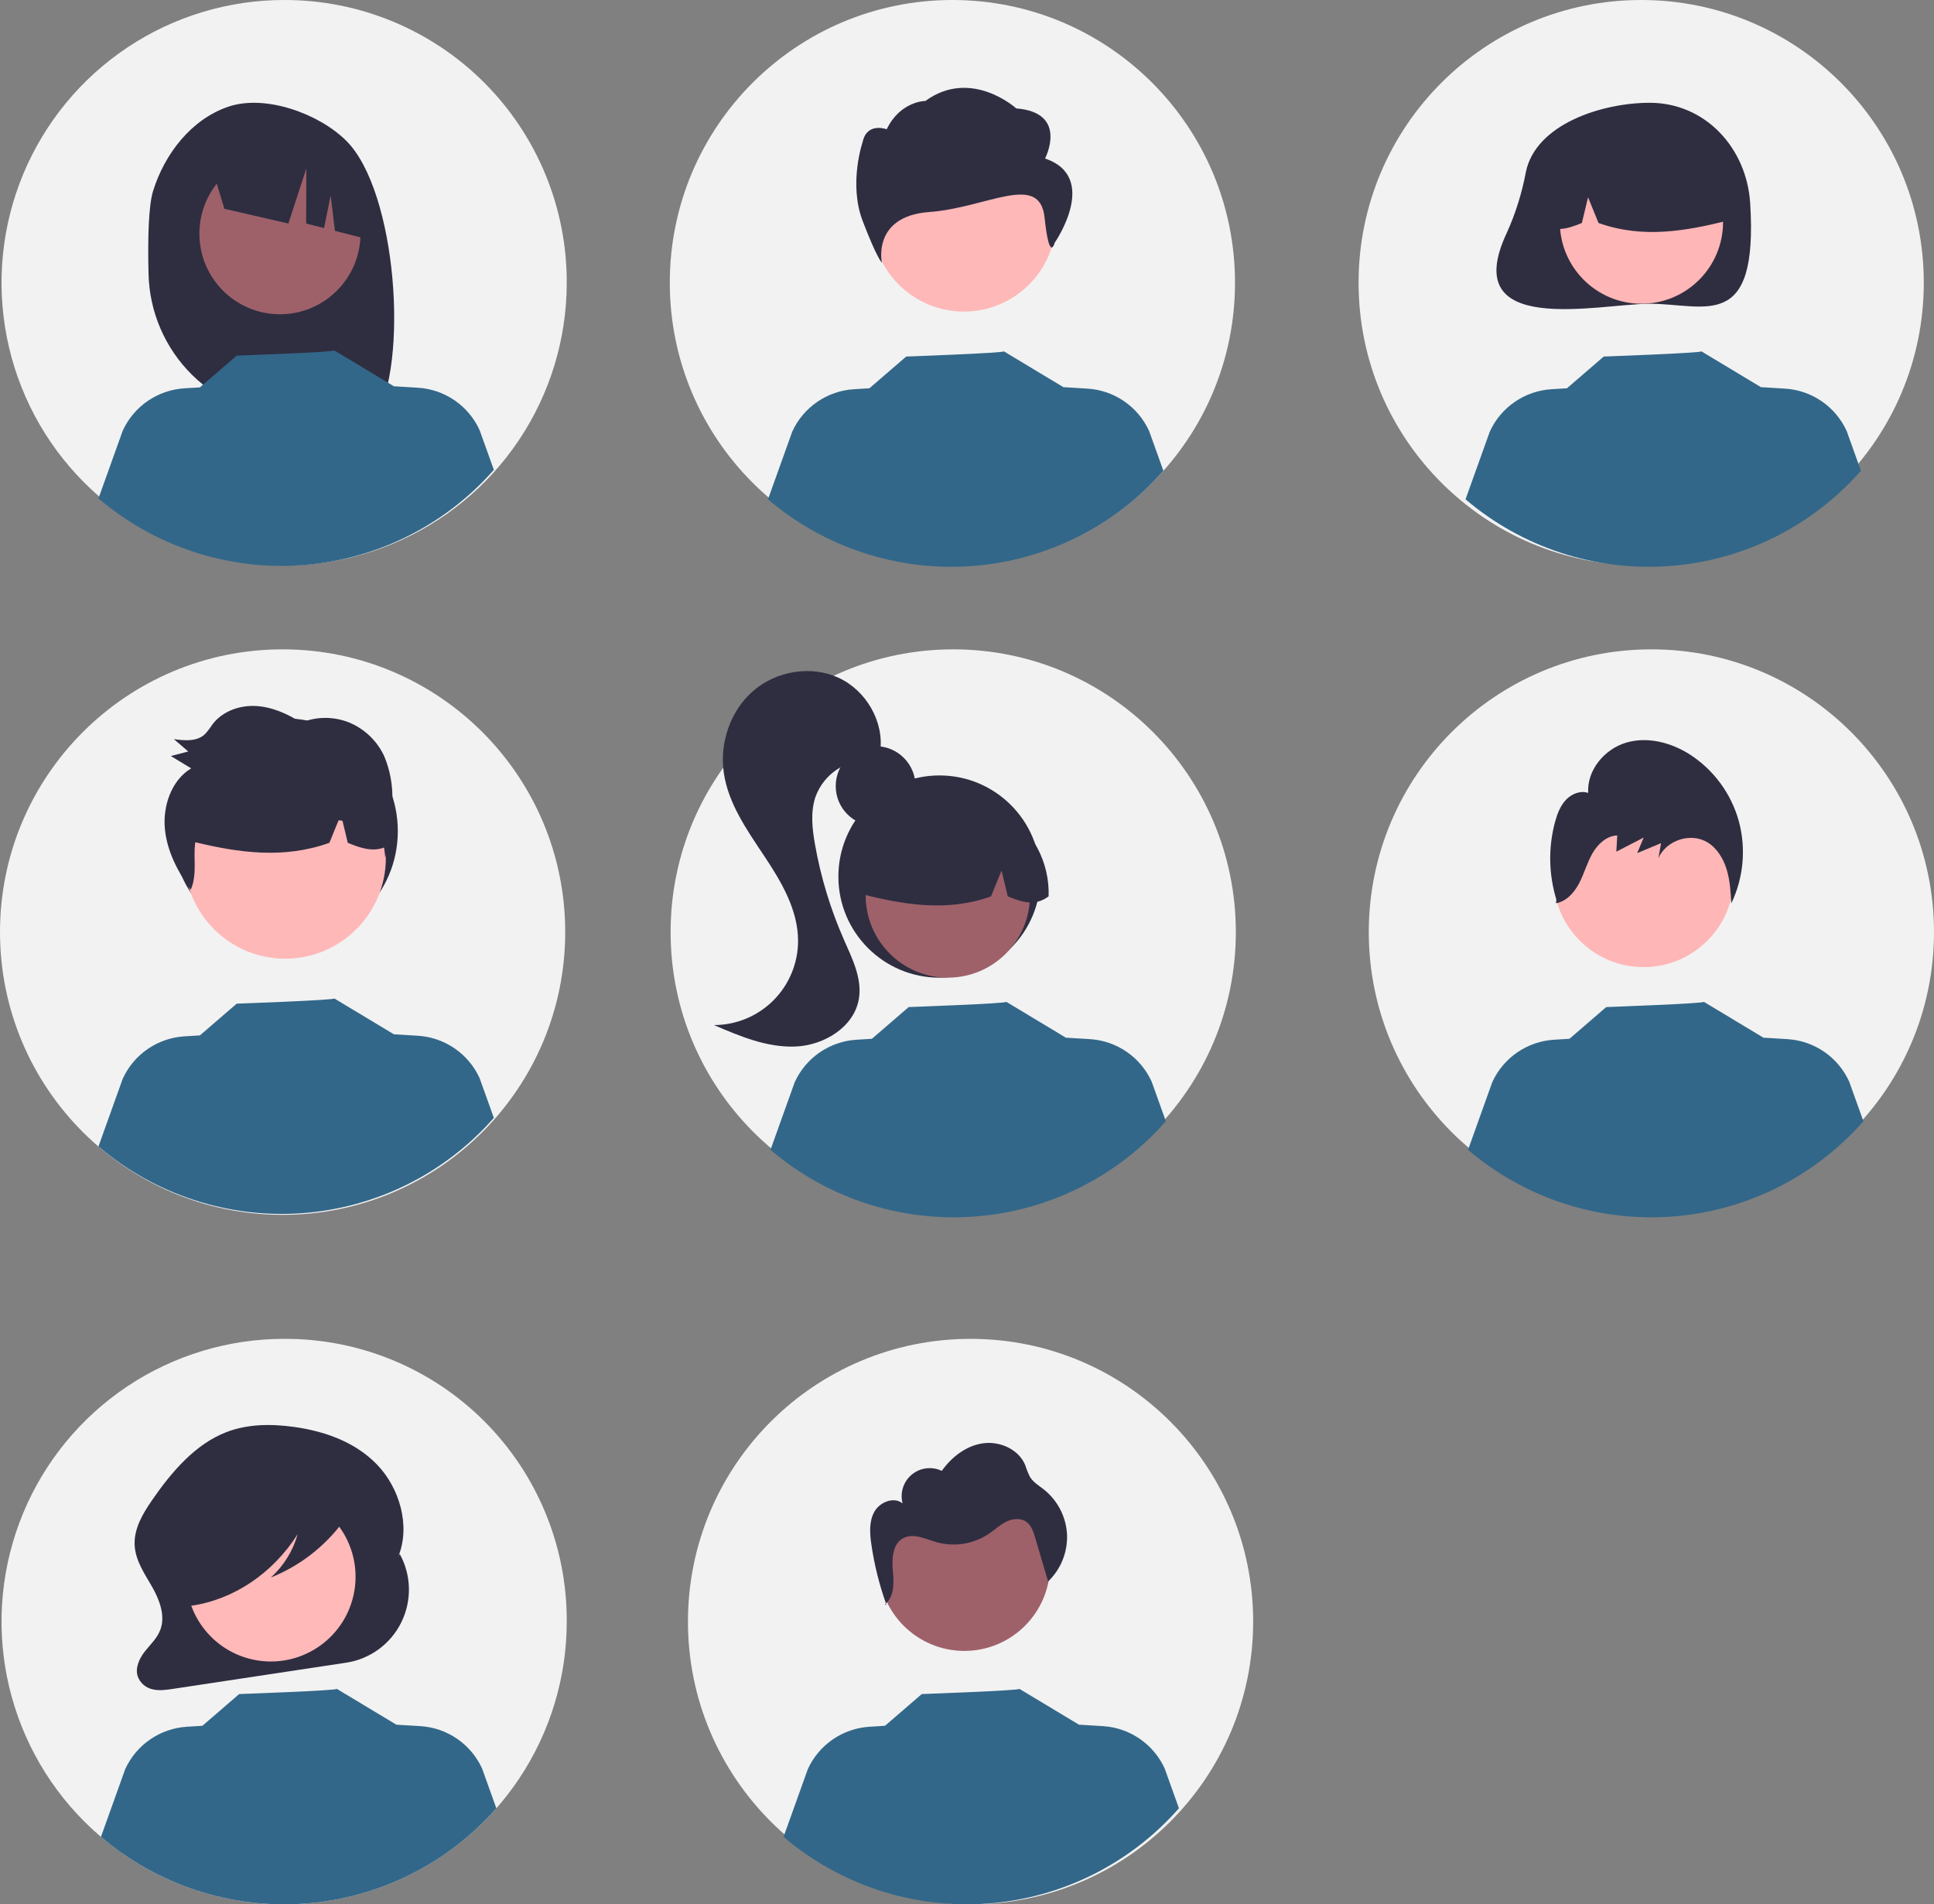 <svg width="324" height="319" viewBox="0 0 324 319" fill="none" xmlns="http://www.w3.org/2000/svg">
    <rect x="0" y="0" width="324" height="319" fill="#808080" stroke="none"/>
    <g clip-path="url(#clip0_217_946)">
        <path d="M47.345 203.5C73.492 203.5 94.689 182.295 94.689 156.137C94.689 129.979 73.492 108.775 47.345 108.775C21.197 108.775 0 129.979 0 156.137C0 182.295 21.197 203.5 47.345 203.5Z" fill="#F2F2F2"/>
        <path d="M47.768 158.112C58.194 158.112 66.647 149.656 66.647 139.225C66.647 128.794 58.194 120.338 47.768 120.338C37.341 120.338 28.888 128.794 28.888 139.225C28.888 149.656 37.341 158.112 47.768 158.112Z" fill="#2F2E41"/>
        <path d="M94.946 47.447C94.929 56.814 92.136 65.966 86.92 73.746C81.704 81.525 74.299 87.582 65.642 91.152C56.984 94.721 47.463 95.642 38.282 93.799C29.102 91.955 20.674 87.429 14.064 80.793C7.455 74.158 2.961 65.711 1.15 56.52C-0.66 47.329 0.294 37.808 3.893 29.16C7.491 20.512 13.573 13.126 21.368 7.935C29.163 2.745 38.321 -0.017 47.685 7.44712e-05C53.907 -0.005 60.069 1.22 65.816 3.605C71.563 5.989 76.782 9.487 81.174 13.896C85.566 18.305 89.043 23.538 91.407 29.296C93.77 35.054 94.973 41.222 94.946 47.447Z" fill="#F2F2F2"/>
        <path d="M159.692 203.5C185.84 203.5 207.037 182.295 207.037 156.137C207.037 129.979 185.84 108.775 159.692 108.775C133.544 108.775 112.347 129.979 112.347 156.137C112.347 182.295 133.544 203.5 159.692 203.5Z" fill="#F2F2F2"/>
        <path d="M159.554 94.725C185.702 94.725 206.899 73.52 206.899 47.362C206.899 21.205 185.702 0 159.554 0C133.407 0 112.21 21.205 112.21 47.362C112.21 73.52 133.407 94.725 159.554 94.725Z" fill="#F2F2F2"/>
        <path d="M274.944 94.725C301.092 94.725 322.289 73.52 322.289 47.362C322.289 21.205 301.092 0 274.944 0C248.797 0 227.6 21.205 227.6 47.362C227.6 73.52 248.797 94.725 274.944 94.725Z" fill="#F2F2F2"/>
        <path d="M276.655 203.5C302.803 203.5 324 182.295 324 156.137C324 129.979 302.803 108.775 276.655 108.775C250.508 108.775 229.311 129.979 229.311 156.137C229.311 182.295 250.508 203.5 276.655 203.5Z" fill="#F2F2F2"/>
        <path d="M94.946 271.637C94.946 281.005 92.169 290.162 86.967 297.95C81.764 305.739 74.37 311.81 65.719 315.394C57.068 318.979 47.549 319.917 38.365 318.09C29.181 316.262 20.745 311.751 14.123 305.128C7.502 298.504 2.993 290.065 1.166 280.877C-0.66 271.69 0.277 262.167 3.861 253.512C7.444 244.858 13.512 237.461 21.298 232.257C29.084 227.052 38.237 224.275 47.601 224.275C53.826 224.247 59.995 225.453 65.752 227.824C71.509 230.194 76.739 233.682 81.141 238.085C85.543 242.489 89.029 247.721 91.398 253.48C93.768 259.238 94.974 265.41 94.946 271.637Z" fill="#F2F2F2"/>
        <path d="M162.597 319C188.744 319 209.941 297.795 209.941 271.637C209.941 245.48 188.744 224.275 162.597 224.275C136.449 224.275 115.252 245.48 115.252 271.637C115.252 297.795 136.449 319 162.597 319Z" fill="#F2F2F2"/>
        <path d="M25.657 31.956C27.615 25.714 32.067 19.99 38.224 17.88C44.381 15.77 53.397 18.984 58.025 23.599C66.492 32.04 68.558 61.04 62.741 70.204C61.584 70.143 57.592 70.098 56.421 70.054L54.764 64.53V69.999C52.898 69.942 51.018 69.902 49.123 69.88C42.77 69.801 36.695 67.261 32.175 62.794C27.655 58.328 25.042 52.281 24.886 45.927C24.734 39.849 24.886 34.415 25.657 31.956Z" fill="#2F2E41"/>
        <path d="M46.899 52.641C54.351 52.641 60.392 46.598 60.392 39.143C60.392 31.688 54.351 25.645 46.899 25.645C39.447 25.645 33.406 31.688 33.406 39.143C33.406 46.598 39.447 52.641 46.899 52.641Z" fill="#9E616A"/>
        <path d="M35.254 27.289L50.79 19.506C53.966 20.938 56.702 23.194 58.713 26.04C60.724 28.886 61.937 32.218 62.227 35.691L62.614 40.331L56.108 38.674L55.396 32.741L54.291 38.212L51.289 37.447L51.317 28.236L48.313 37.441L37.59 34.976L35.254 27.289Z" fill="#2F2E41"/>
        <path d="M146.691 138.365C150.383 138.365 153.375 135.371 153.375 131.678C153.375 127.985 150.383 124.992 146.691 124.992C142.999 124.992 140.007 127.985 140.007 131.678C140.007 135.371 142.999 138.365 146.691 138.365Z" fill="#2F2E41"/>
        <path d="M157.386 163.775C166.738 163.775 174.319 156.191 174.319 146.835C174.319 137.479 166.738 129.895 157.386 129.895C148.034 129.895 140.452 137.479 140.452 146.835C140.452 156.191 148.034 163.775 157.386 163.775Z" fill="#2F2E41"/>
        <path d="M158.787 163.771C166.387 163.771 172.547 157.608 172.547 150.005C172.547 142.403 166.387 136.24 158.787 136.24C151.187 136.24 145.027 142.403 145.027 150.005C145.027 157.608 151.187 163.771 158.787 163.771Z" fill="#9E616A"/>
        <path d="M168.132 135.973C165.72 134.503 162.959 133.707 160.135 133.67C157.311 133.633 154.529 134.355 152.08 135.761C149.631 137.168 147.604 139.207 146.213 141.665C144.821 144.123 144.114 146.91 144.168 149.734C151.179 151.495 158.546 152.843 166.023 150.156L167.789 145.832L168.83 150.159C171.107 151.09 173.39 151.878 175.673 150.15C175.766 147.333 175.119 144.542 173.795 142.054C172.472 139.566 170.519 137.469 168.132 135.973Z" fill="#2F2E41"/>
        <path d="M140.468 113.526C135.845 111.406 130.046 112.401 126.197 115.725C122.349 119.05 120.519 124.46 121.262 129.493C122.02 134.626 125.14 139.047 128.015 143.366C130.891 147.685 133.7 152.417 133.697 157.606C133.695 161.344 132.211 164.928 129.571 167.573C126.931 170.218 123.35 171.707 119.614 171.714C123.999 173.603 128.576 175.528 133.344 175.304C138.113 175.081 143.112 172.014 143.89 167.302C144.45 163.906 142.785 160.596 141.396 157.447C139.134 152.317 137.499 146.933 136.527 141.411C136.063 138.776 135.761 136.005 136.62 133.471C137.304 131.593 138.573 129.984 140.24 128.882C141.907 127.781 143.884 127.244 145.879 127.352L147.455 125.934C148.156 120.895 145.09 115.646 140.468 113.526Z" fill="#2F2E41"/>
        <path d="M255.622 28.837C254.972 32.329 253.907 35.731 252.448 38.971C244.097 56.645 267.881 50.884 276.38 50.884C285.673 50.884 294.565 55.773 293.207 34.051C292.627 24.773 285.673 17.218 276.38 17.218C268.442 17.218 257.282 20.748 255.622 28.837Z" fill="#2F2E41"/>
        <path d="M274.988 50.88C282.539 50.88 288.661 44.756 288.661 37.201C288.661 29.647 282.539 23.523 274.988 23.523C267.436 23.523 261.314 29.647 261.314 37.201C261.314 44.756 267.436 50.88 274.988 50.88Z" fill="#FFB6B6"/>
        <path d="M265.702 23.258C268.098 21.797 270.843 21.006 273.649 20.969C276.454 20.932 279.219 21.65 281.652 23.047C284.086 24.445 286.1 26.471 287.483 28.913C288.866 31.356 289.568 34.125 289.515 36.932C282.547 38.682 275.228 40.021 267.798 37.351L266.043 33.055L265.008 37.354C262.746 38.279 260.477 39.062 258.208 37.345C258.116 34.546 258.759 31.772 260.074 29.3C261.389 26.828 263.33 24.744 265.702 23.258Z" fill="#2F2E41"/>
        <path d="M47.775 160.593C57.09 160.593 64.641 153.039 64.641 143.72C64.641 134.402 57.09 126.848 47.775 126.848C38.461 126.848 30.909 134.402 30.909 143.72C30.909 153.039 38.461 160.593 47.775 160.593Z" fill="#FFB8B8"/>
        <path d="M161.555 276.55C169.487 276.55 175.918 270.117 175.918 262.182C175.918 254.246 169.487 247.813 161.555 247.813C153.622 247.813 147.191 254.246 147.191 262.182C147.191 270.117 153.622 276.55 161.555 276.55Z" fill="#9E616A"/>
        <path d="M161.484 52.194C170.01 52.194 176.922 45.279 176.922 36.75C176.922 28.22 170.01 21.306 161.484 21.306C152.958 21.306 146.046 28.22 146.046 36.75C146.046 45.279 152.958 52.194 161.484 52.194Z" fill="#FFB8B8"/>
        <path d="M175.077 26.547C175.077 26.547 179.096 18.86 170.253 18.161C170.253 18.161 162.714 11.32 155.03 16.91C155.03 16.91 150.839 16.91 148.547 21.655C148.547 21.655 145.25 20.405 144.526 23.752C144.526 23.752 142.114 30.74 144.526 37.029C146.938 43.319 147.739 44.018 147.739 44.018C147.739 44.018 146.047 36.213 155.695 35.514C165.343 34.815 174.194 28.769 174.998 36.456C175.802 44.143 176.686 40.671 176.686 40.671C176.686 40.671 184.322 29.692 175.077 26.547Z" fill="#2F2E41"/>
        <path d="M275.349 162.004C283.695 162.004 290.462 155.235 290.462 146.886C290.462 138.536 283.695 131.767 275.349 131.767C267.002 131.767 260.236 138.536 260.236 146.886C260.236 155.235 267.002 162.004 275.349 162.004Z" fill="#FFB6B6"/>
        <path d="M66.964 260.305L66.73 260.727C68.815 255.587 66.919 249.252 63.199 245.376C59.48 241.5 54.309 239.727 49.217 239.024C45.437 238.502 41.514 238.518 37.92 239.903C32.715 241.908 28.739 246.551 25.419 251.382C23.9 253.591 22.407 256.11 22.558 258.871C22.699 261.433 24.219 263.608 25.464 265.782C26.71 267.956 27.75 270.653 26.856 273.026C26.323 274.44 25.198 275.459 24.285 276.615C23.371 277.772 22.62 279.336 23.061 280.787C23.257 281.342 23.593 281.837 24.038 282.223C24.482 282.61 25.019 282.874 25.596 282.991C26.7 283.248 27.845 283.08 28.963 282.911L57.986 278.524C59.958 278.226 61.829 277.455 63.439 276.278C65.049 275.1 66.35 273.55 67.232 271.761C68.114 269.971 68.55 267.994 68.504 266C68.457 264.005 67.929 262.051 66.964 260.305Z" fill="#2F2E41"/>
        <path d="M59.383 266.401C60.638 258.662 55.385 251.371 47.65 250.115C39.914 248.859 32.625 254.114 31.37 261.853C30.115 269.591 35.368 276.883 43.104 278.139C50.839 279.394 58.128 274.139 59.383 266.401Z" fill="#FFB9B9"/>
        <path d="M83.151 302.909C74.949 312.245 63.406 317.981 51.013 318.877C38.62 319.773 26.372 315.757 16.913 307.698L20.974 296.362C21.892 294.349 23.34 292.623 25.163 291.371C26.987 290.118 29.117 289.386 31.324 289.252L33.908 289.093L40.068 283.778C40.068 283.778 56.666 283.186 56.42 282.902L66.474 288.951L66.466 288.91L70.418 289.152C72.626 289.285 74.756 290.017 76.579 291.27C78.403 292.523 79.851 294.248 80.768 296.262L83.151 302.909Z" fill="#326789"/>
        <path d="M197.506 302.909C189.304 312.245 177.76 317.981 165.368 318.877C152.975 319.773 140.727 315.757 131.268 307.698L135.329 296.362C136.247 294.349 137.695 292.623 139.518 291.371C141.342 290.118 143.471 289.386 145.679 289.252L148.263 289.093L154.423 283.778C154.423 283.778 171.021 283.186 170.775 282.902L180.829 288.951L180.82 288.91L184.773 289.152C186.981 289.285 189.111 290.017 190.934 291.27C192.758 292.523 194.206 294.248 195.123 296.262L197.506 302.909Z" fill="#326789"/>
        <path d="M58.836 250.952C58.47 249.014 56.493 248.127 54.8 247.697C49.889 246.444 44.779 246.163 39.76 246.871C36.101 247.393 32.355 248.544 29.701 251.401C27.56 253.807 26.347 256.897 26.28 260.117C26.171 262.043 26.602 263.96 27.522 265.655C28.477 267.273 30.105 268.446 31.786 268.405L31.957 268.997C39.081 268.004 45.699 263.57 49.867 256.996C49.084 259.79 47.528 262.306 45.376 264.253C50.186 262.327 54.367 259.104 57.453 254.941C58.296 253.822 59.114 252.427 58.836 250.952Z" fill="#2F2E41"/>
        <path d="M82.734 187.258C74.532 196.595 62.988 202.33 50.596 203.226C38.203 204.122 25.955 200.107 16.496 192.047L20.557 180.712C21.474 178.698 22.923 176.973 24.746 175.72C26.569 174.468 28.699 173.735 30.907 173.601L33.49 173.443L39.651 168.128C39.651 168.128 56.249 167.535 56.002 167.251L66.057 173.301L66.048 173.259L70.001 173.501C72.209 173.634 74.339 174.367 76.162 175.619C77.986 176.872 79.434 178.598 80.351 180.611L82.734 187.258Z" fill="#326789"/>
        <path d="M195.315 187.826C187.113 197.163 175.569 202.898 163.177 203.794C150.784 204.69 138.536 200.675 129.077 192.615L133.138 181.28C134.056 179.266 135.504 177.541 137.327 176.288C139.151 175.036 141.28 174.303 143.488 174.169L146.072 174.011L152.232 168.696C152.232 168.696 168.83 168.103 168.584 167.819L178.638 173.869L178.629 173.827L182.582 174.069C184.79 174.202 186.92 174.935 188.743 176.187C190.567 177.44 192.015 179.166 192.932 181.179L195.315 187.826Z" fill="#326789"/>
        <path d="M312.174 187.826C303.972 197.163 292.428 202.898 280.036 203.794C267.643 204.69 255.395 200.675 245.936 192.615L249.997 181.28C250.915 179.266 252.363 177.541 254.186 176.288C256.01 175.036 258.139 174.303 260.347 174.169L262.931 174.011L269.091 168.696C269.091 168.696 285.689 168.103 285.443 167.819L295.497 173.869L295.488 173.827L299.441 174.069C301.649 174.202 303.779 174.935 305.602 176.187C307.426 177.44 308.874 179.166 309.791 181.179L312.174 187.826Z" fill="#326789"/>
        <path d="M82.734 78.705C74.532 88.042 62.988 93.777 50.596 94.673C38.203 95.569 25.955 91.554 16.496 83.494L20.557 72.159C21.474 70.145 22.923 68.42 24.746 67.167C26.569 65.915 28.699 65.182 30.907 65.048L33.49 64.89L39.651 59.575C39.651 59.575 56.249 58.982 56.002 58.698L66.057 64.748L66.048 64.706L70.001 64.948C72.209 65.081 74.339 65.814 76.162 67.066C77.986 68.319 79.434 70.045 80.351 72.058L82.734 78.705Z" fill="#326789"/>
        <path d="M194.898 78.856C186.696 88.192 175.152 93.927 162.759 94.823C150.367 95.719 138.119 91.704 128.66 83.644L132.721 72.309C133.638 70.296 135.086 68.57 136.91 67.318C138.733 66.065 140.863 65.333 143.071 65.199L145.654 65.04L151.815 59.725C151.815 59.725 168.413 59.132 168.166 58.849L178.22 64.898L178.212 64.856L182.164 65.099C184.373 65.232 186.503 65.964 188.326 67.217C190.15 68.469 191.598 70.195 192.515 72.209L194.898 78.856Z" fill="#326789"/>
        <path d="M311.757 78.856C303.555 88.192 292.011 93.927 279.618 94.823C267.226 95.719 254.978 91.704 245.519 83.644L249.58 72.309C250.497 70.296 251.945 68.57 253.769 67.318C255.592 66.065 257.722 65.333 259.93 65.199L262.513 65.04L268.674 59.725C268.674 59.725 285.272 59.132 285.025 58.849L295.079 64.898L295.071 64.856L299.023 65.099C301.232 65.232 303.362 65.964 305.185 67.217C307.009 68.469 308.457 70.195 309.374 72.209L311.757 78.856Z" fill="#326789"/>
        <path d="M291.288 137.509C290.011 132.937 287.109 128.987 283.128 126.403C279.955 124.373 275.996 123.336 272.401 124.41C268.807 125.484 265.831 129.013 266.066 132.825C264.768 132.384 263.293 132.971 262.344 133.975C261.394 134.979 260.883 136.33 260.517 137.674C259.364 141.949 259.44 146.463 260.738 150.696L260.666 151.304C262.42 151.014 263.75 149.509 264.577 147.905C265.405 146.301 265.881 144.522 266.777 142.957C267.674 141.393 269.162 139.997 270.938 139.948L270.782 142.664C272.31 141.877 273.838 141.089 275.366 140.302C275.002 141.171 274.639 142.041 274.275 142.911C275.61 142.353 276.944 141.795 278.278 141.237C278.129 142.073 277.98 142.91 277.831 143.746C279.154 140.733 283.247 139.409 286.031 141.094C287.648 142.072 288.709 143.816 289.267 145.647C289.825 147.478 289.935 149.415 290.042 151.33C292.103 147.023 292.546 142.116 291.288 137.509Z" fill="#2F2E41"/>
        <path d="M148.505 268.825C148.476 268.746 148.451 268.667 148.423 268.588C148.367 268.637 148.314 268.687 148.254 268.733L148.505 268.825Z" fill="#2F2E41"/>
        <path d="M178.76 257.07C178.686 255.612 178.305 254.186 177.64 252.887C176.975 251.587 176.043 250.443 174.904 249.53C174.067 248.868 173.099 248.309 172.545 247.396C172.229 246.75 171.961 246.082 171.743 245.397C170.64 242.771 167.498 241.376 164.679 241.773C161.86 242.171 159.421 244.068 157.778 246.393C156.968 246.005 156.065 245.857 155.174 245.967C154.283 246.077 153.442 246.44 152.751 247.013C152.059 247.586 151.547 248.345 151.274 249.201C151 250.056 150.978 250.972 151.209 251.84C149.749 250.664 147.388 251.605 146.477 253.243C145.566 254.882 145.71 256.887 145.981 258.743C146.472 262.096 147.289 265.393 148.422 268.588C149.843 267.336 149.756 265.055 149.582 263.128C149.402 261.125 149.51 258.681 151.26 257.692C152.952 256.738 155.004 257.786 156.869 258.328C158.343 258.746 159.89 258.839 161.404 258.601C162.918 258.362 164.362 257.799 165.637 256.948C166.608 256.291 167.473 255.467 168.52 254.939C169.567 254.411 170.899 254.227 171.874 254.879C172.765 255.475 173.127 256.586 173.43 257.613C174.147 260.049 174.865 262.485 175.583 264.92C176.637 263.911 177.465 262.689 178.013 261.336C178.561 259.983 178.815 258.529 178.76 257.07Z" fill="#2F2E41"/>
        <path d="M65.569 137.803C65.687 136.544 65.742 135.279 65.731 134.014C65.8 131.511 65.342 129.023 64.386 126.709C63.211 124.148 61.115 122.122 58.516 121.036C55.939 119.996 53.06 119.998 50.485 121.043C48.16 119.573 45.577 118.409 42.857 118.264C40.137 118.12 37.261 119.13 35.585 121.352C35.21 121.938 34.785 122.491 34.314 123.003C32.967 124.251 30.919 124.071 29.128 123.816C29.931 124.505 30.735 125.194 31.538 125.882C30.566 126.136 29.594 126.391 28.621 126.645C29.756 127.333 30.891 128.022 32.025 128.71C28.731 130.688 27.234 135.006 27.629 138.927C28.003 142.639 29.795 146.034 31.937 149.051C32.791 147.248 32.607 145.089 32.593 143.058C32.585 142.399 32.625 141.741 32.713 141.088C39.951 142.823 47.514 143.937 55.184 141.18L56.723 137.412C56.939 137.434 57.155 137.455 57.371 137.478L58.262 141.184C60.284 142.011 62.31 142.733 64.337 141.974C64.435 142.546 64.495 143.13 64.54 143.692C64.714 143.02 64.865 142.344 65.001 141.664C65.269 141.521 65.525 141.357 65.769 141.174C65.817 140.047 65.751 138.917 65.569 137.803Z" fill="#2F2E41"/>
    </g>
    <defs>
        <clipPath id="clip0_217_946">
            <rect width="324" height="319" fill="white"/>
        </clipPath>
    </defs>
</svg>
